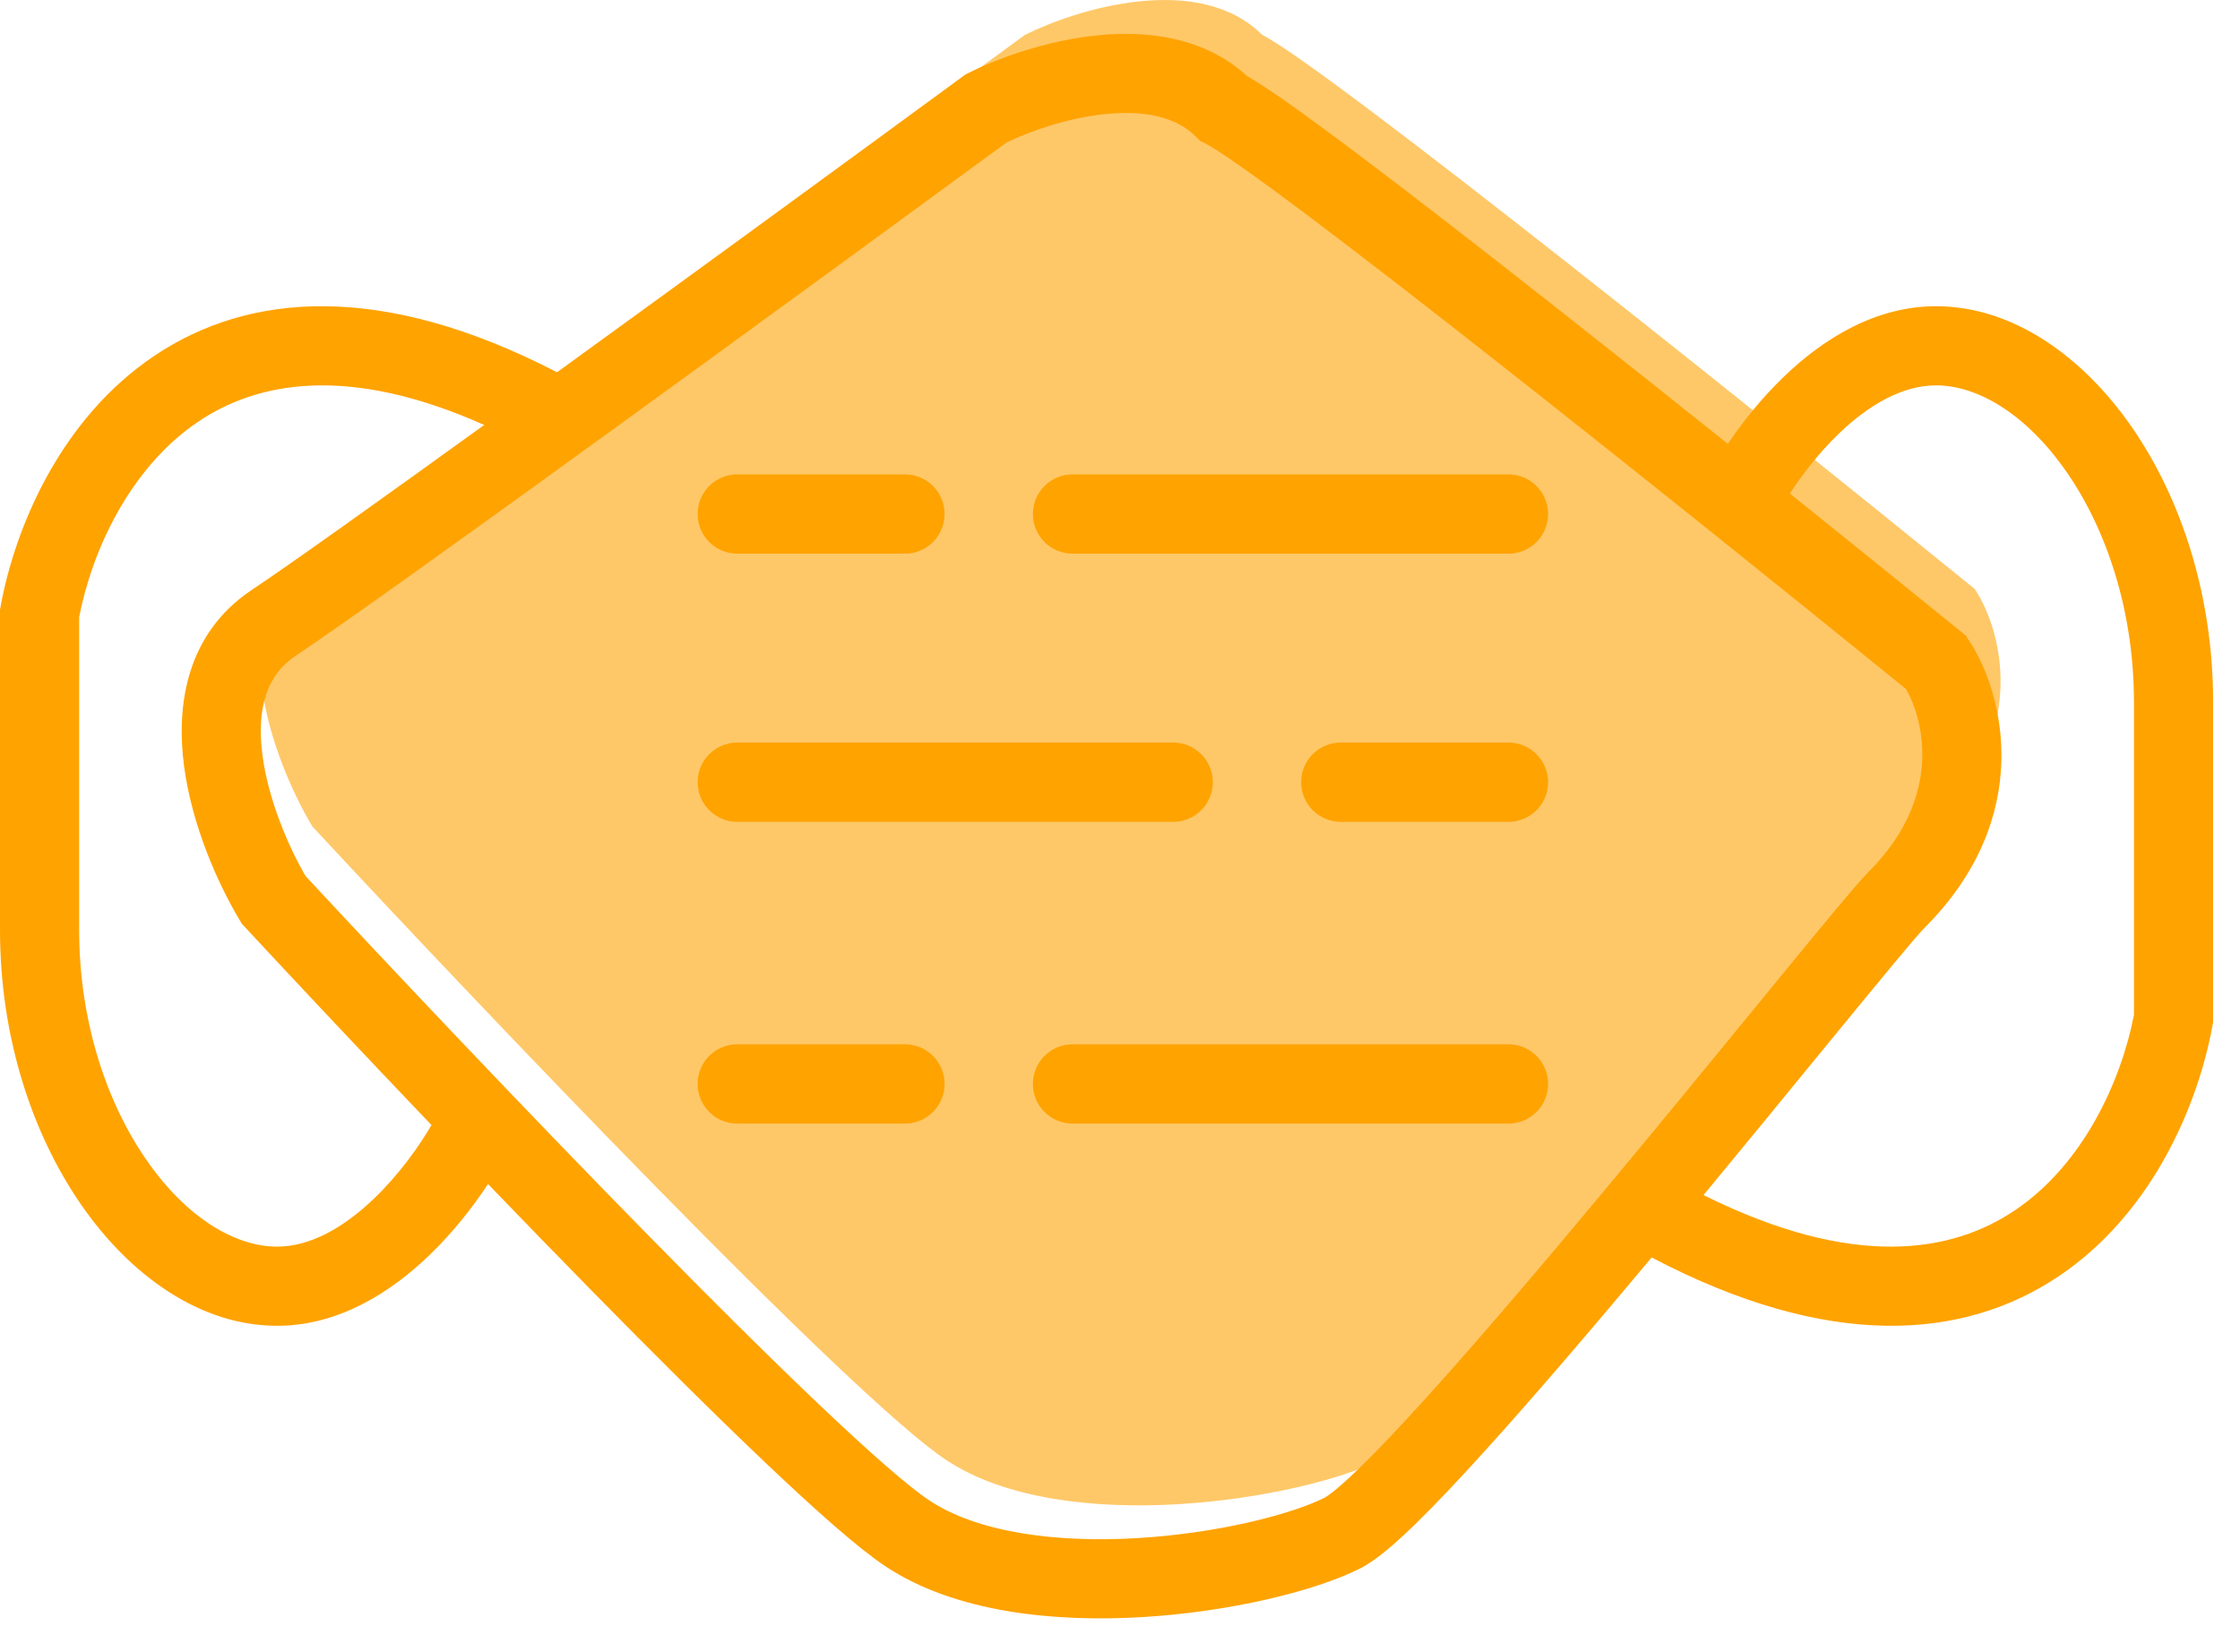<svg width="61" height="45" viewBox="0 0 61 45" fill="none" xmlns="http://www.w3.org/2000/svg">
<g id="Vector">
<path d="M8.507 14.965C5.92 16.689 7.429 20.713 8.507 22.51C13.177 27.54 23.165 38.031 25.752 39.755C28.985 41.911 35.453 40.833 37.608 39.755C39.764 38.678 51.621 23.587 52.699 22.51C55.286 19.924 54.495 17.12 53.777 16.042C48.028 11.371 36.099 1.814 34.375 0.952C32.65 -0.772 29.345 0.234 27.907 0.952C22.518 4.904 11.093 13.24 8.507 14.965Z" fill="#FEC868"/>
<path fill-rule="evenodd" clip-rule="evenodd" d="M29.87 0.964C31.179 0.829 32.773 0.98 33.961 2.072C34.247 2.234 34.621 2.484 35.034 2.774C35.55 3.137 36.19 3.607 36.92 4.155C38.38 5.252 40.219 6.679 42.18 8.221C43.767 9.47 45.437 10.797 47.053 12.089C47.457 11.49 47.973 10.842 48.58 10.258C49.603 9.274 51.027 8.34 52.722 8.34C54.826 8.34 56.731 9.722 58.055 11.634C59.399 13.575 60.268 16.216 60.268 19.119V27.84L60.25 27.935C59.861 30.075 58.628 33.033 56.073 34.753C53.472 36.505 49.802 36.783 44.978 34.248C43.405 36.129 41.816 37.993 40.47 39.48C39.748 40.279 39.086 40.981 38.53 41.522C38.013 42.025 37.479 42.499 37.037 42.719C35.785 43.346 33.471 43.904 31.094 44.044C28.738 44.182 26.017 43.93 24.101 42.652C23.364 42.161 22.189 41.116 20.827 39.822C19.441 38.505 17.794 36.865 16.088 35.127C15.164 34.186 14.22 33.214 13.29 32.248C12.875 32.878 12.333 33.571 11.688 34.191C10.665 35.175 9.241 36.109 7.545 36.109C5.442 36.109 3.537 34.728 2.213 32.815C0.869 30.875 -2.53769e-07 28.233 0 25.33L7.62348e-07 16.61L0.017 16.514C0.407 14.374 1.639 11.417 4.195 9.696C6.774 7.959 10.405 7.671 15.169 10.139C19.095 7.295 23.445 4.116 26.217 2.083L26.29 2.029L26.372 1.988C27.18 1.584 28.491 1.106 29.87 0.964ZM8.051 17.861C10.652 16.128 22.008 7.842 27.415 3.878L50.883 23.748C50.564 24.067 49.568 25.279 48.302 26.824L47.791 27.449C46.584 28.922 45.143 30.682 43.676 32.442C41.995 34.46 40.288 36.468 38.871 38.035C38.162 38.819 37.536 39.481 37.027 39.976C36.772 40.224 36.556 40.42 36.381 40.565C36.294 40.637 36.222 40.692 36.165 40.732C36.137 40.752 36.115 40.766 36.099 40.776C36.093 40.78 36.088 40.783 36.084 40.785L36.08 40.788C36.075 40.79 36.073 40.791 36.073 40.791C35.17 41.243 33.172 41.762 30.968 41.892C28.744 42.023 26.614 41.737 25.296 40.858C24.74 40.487 23.696 39.574 22.312 38.259C20.951 36.967 19.324 35.346 17.626 33.617C14.269 30.198 10.656 26.373 8.322 23.861C7.846 23.042 7.306 21.78 7.148 20.571C6.984 19.312 7.251 18.395 8.051 17.861ZM27.415 3.878L50.883 23.748C52.914 21.717 52.395 19.621 51.904 18.765C49.03 16.431 44.694 12.942 40.847 9.916C38.891 8.377 37.066 6.961 35.625 5.878C34.904 5.336 34.284 4.882 33.795 4.538C33.285 4.18 32.973 3.983 32.84 3.916L32.683 3.838L32.559 3.714C32.033 3.188 31.178 2.996 30.09 3.108C29.069 3.213 28.052 3.571 27.415 3.878ZM13.186 11.574C9.468 9.915 7.004 10.403 5.399 11.484C3.531 12.742 2.503 15.009 2.156 16.807L2.156 25.33C2.156 27.817 2.904 30.026 3.985 31.588C5.086 33.179 6.415 33.953 7.545 33.953C8.436 33.953 9.348 33.45 10.193 32.637C10.862 31.994 11.402 31.24 11.75 30.642C9.814 28.615 8.016 26.7 6.663 25.243L6.587 25.161L6.529 25.064C5.94 24.083 5.224 22.486 5.01 20.85C4.797 19.216 5.069 17.259 6.855 16.068C7.876 15.388 10.298 13.659 13.186 11.574ZM46.39 32.549C50.497 34.592 53.166 34.112 54.869 32.965C56.737 31.707 57.764 29.44 58.112 27.642V19.119C58.112 16.633 57.364 14.424 56.282 12.861C55.181 11.271 53.852 10.496 52.722 10.496C51.831 10.496 50.919 10.999 50.074 11.812C49.536 12.33 49.081 12.92 48.742 13.442C50.486 14.842 52.102 16.149 53.403 17.205L53.53 17.308L53.62 17.444C54.551 18.841 55.443 22.237 52.408 25.272C52.188 25.492 51.297 26.57 49.97 28.19L49.46 28.812C48.545 29.931 47.49 31.219 46.39 32.549Z" fill="#FFA300"/>
<path d="M20.078 12.92C19.482 12.92 18.998 13.403 18.998 14C18.998 14.596 19.482 15.08 20.078 15.08H24.643C25.24 15.08 25.723 14.596 25.723 14C25.723 13.403 25.24 12.92 24.643 12.92H20.078Z" fill="#FFA300"/>
<path d="M29.208 12.92C28.612 12.92 28.128 13.403 28.128 14C28.128 14.596 28.612 15.08 29.208 15.08H41.078C41.674 15.08 42.158 14.596 42.158 14C42.158 13.403 41.674 12.92 41.078 12.92H29.208Z" fill="#FFA300"/>
<path d="M18.998 21.304C18.998 20.708 19.482 20.224 20.078 20.224H31.948C32.544 20.224 33.028 20.708 33.028 21.304C33.028 21.901 32.544 22.384 31.948 22.384H20.078C19.482 22.384 18.998 21.901 18.998 21.304Z" fill="#FFA300"/>
<path d="M36.513 20.224C35.916 20.224 35.433 20.708 35.433 21.304C35.433 21.901 35.916 22.384 36.513 22.384H41.078C41.674 22.384 42.158 21.901 42.158 21.304C42.158 20.708 41.674 20.224 41.078 20.224H36.513Z" fill="#FFA300"/>
<path d="M18.998 29.522C18.998 28.925 19.482 28.442 20.078 28.442H24.643C25.24 28.442 25.723 28.925 25.723 29.522C25.723 30.118 25.24 30.602 24.643 30.602H20.078C19.482 30.602 18.998 30.118 18.998 29.522Z" fill="#FFA300"/>
<path d="M29.208 28.442C28.612 28.442 28.128 28.925 28.128 29.522C28.128 30.118 28.612 30.602 29.208 30.602H41.078C41.674 30.602 42.158 30.118 42.158 29.522C42.158 28.925 41.674 28.442 41.078 28.442H29.208Z" fill="#FFA300"/>
</g>
</svg>

